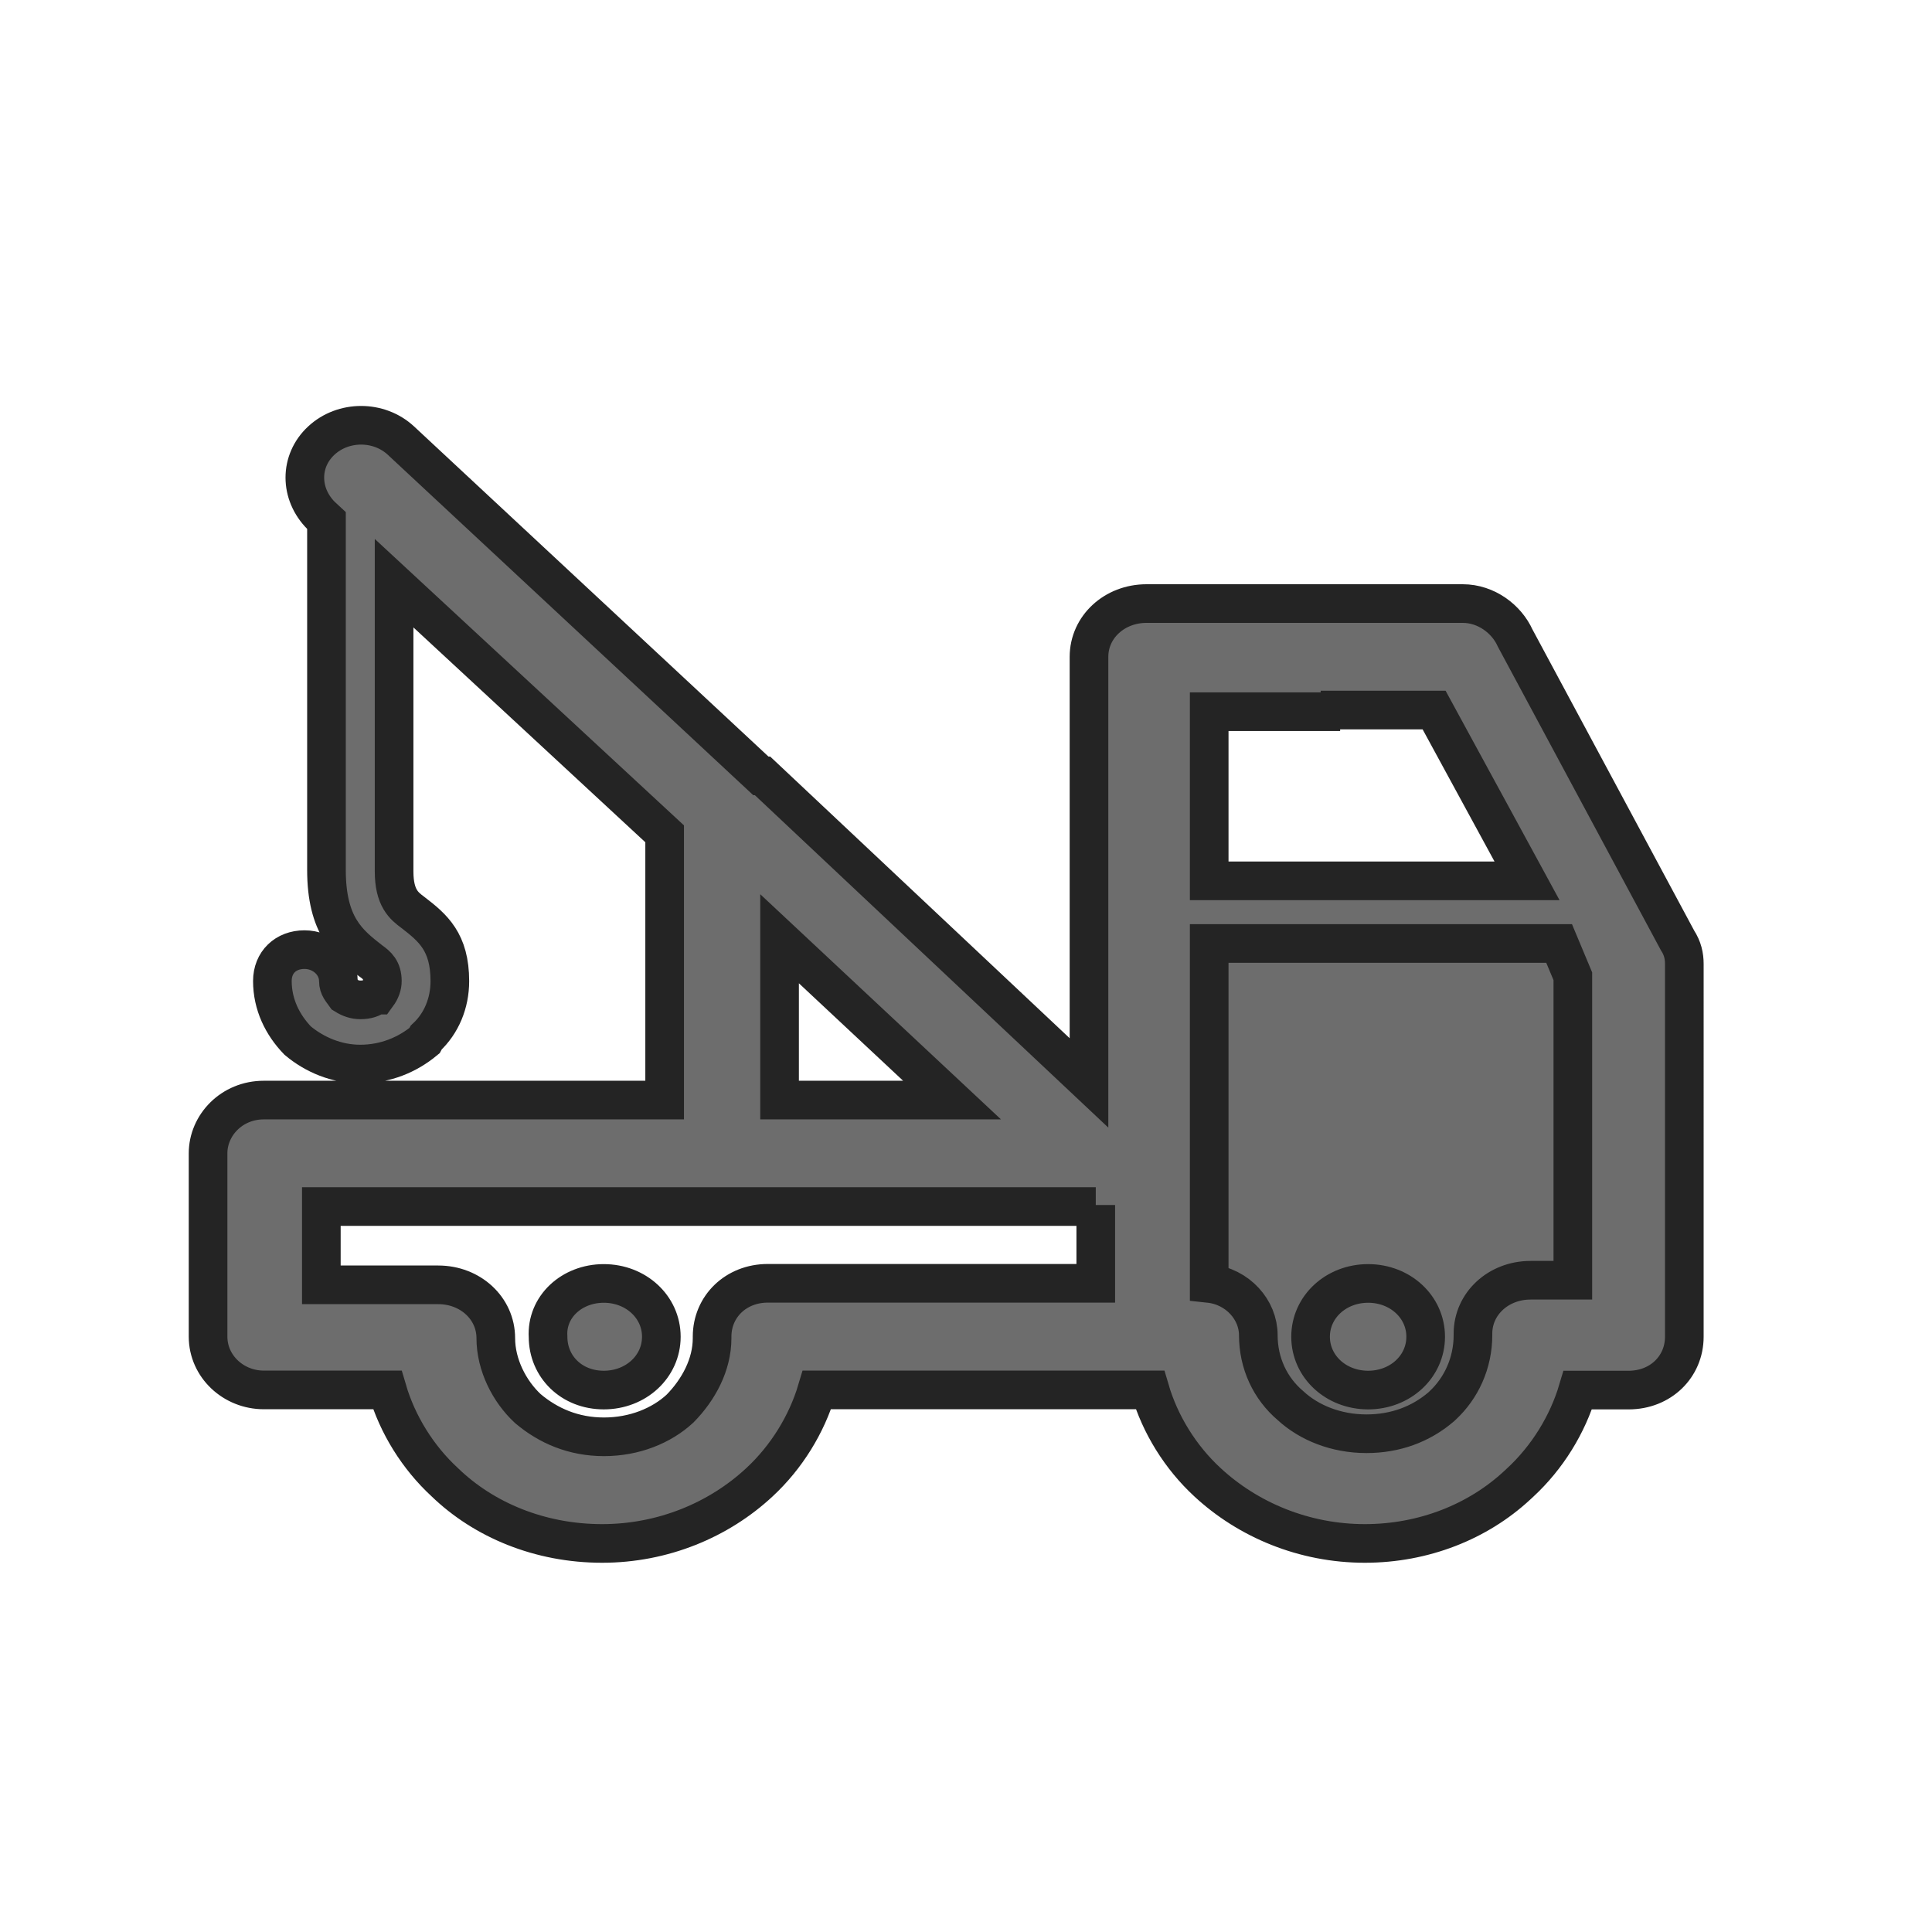 <svg xmlns="http://www.w3.org/2000/svg" xmlns:xlink="http://www.w3.org/1999/xlink" version="1.1" enable-background="new 0 0 1000 1000" xml:space="preserve" width="150" height="150" style=""><rect id="backgroundrect" width="100%" height="100%" x="0" y="0" fill="none" stroke="none" class="" style=""/>

<g class="currentLayer" style=""><title>Layer 1</title><g id="svg_1" class="selected" fill="#6d6d6d" fill-opacity="1" stroke="#242424" stroke-opacity="1" stroke-width="3"><path d="M106.221,99.646 c2.491,0 4.468,1.82 4.468,4.139 c0,2.308 -1.965,4.139 -4.468,4.139 c-2.491,0 -4.468,-1.82 -4.468,-4.139 C101.753,101.466 103.729,99.646 106.221,99.646 L106.221,99.646 zM21.148,76.167 L21.148,76.167 c0,1.82 0.784,3.402 1.965,4.626 l0,0 c1.31,1.094 3.017,1.82 4.854,1.82 c1.965,0 3.672,-0.726 4.994,-1.82 l0.129,-0.238 c1.181,-1.094 1.836,-2.676 1.836,-4.377 c0,-3.045 -1.31,-4.139 -2.889,-5.352 c-0.655,-0.488 -1.439,-1.094 -1.439,-3.164 l0,0 v-0.119 V45.278 l21.005,19.459 v20.672 H20.622 H20.481 c-2.491,0 -4.327,1.95 -4.327,4.139 c0,8.028 0,6.208 0,14.226 l0,0 c0,2.308 1.965,4.139 4.327,4.139 H30.071 c0.784,2.676 2.362,5.233 4.468,7.173 c3.017,2.915 7.356,4.746 12.21,4.746 c4.725,0 9.064,-1.82 12.21,-4.746 c2.105,-1.95 3.672,-4.496 4.468,-7.173 h25.859 l0,0 c0.784,2.676 2.362,5.233 4.468,7.173 l0,0 c3.146,2.915 7.485,4.746 12.21,4.746 c4.596,0 8.795,-1.701 11.812,-4.496 l0.257,-0.238 c2.105,-1.95 3.672,-4.496 4.468,-7.173 h3.813 h0.129 c2.491,0 4.327,-1.82 4.327,-4.139 V74.835 l0,0 c0,-0.607 -0.129,-1.213 -0.526,-1.82 L117.635,49.536 c-0.655,-1.463 -2.234,-2.676 -4.07,-2.676 h-9.976 h-1.439 H89.145 H89.017 c-2.491,0 -4.468,1.82 -4.468,4.139 v33.078 l-25.344,-23.836 h-0.129 l0,0 L31.124,34.205 c-1.708,-1.582 -4.468,-1.582 -6.175,0 c-1.708,1.582 -1.708,4.139 0,5.84 l0.398,0.368 v27 v0.119 c0,4.377 1.708,5.721 3.415,7.053 c0.526,0.368 0.924,0.726 0.924,1.582 c0,0.368 -0.129,0.726 -0.398,1.094 h-0.129 c-0.257,0.238 -0.655,0.368 -1.181,0.368 c-0.398,0 -0.784,-0.119 -1.181,-0.368 l0,0 c-0.257,-0.368 -0.526,-0.607 -0.526,-1.094 c0,-1.333 -1.181,-2.438 -2.631,-2.438 S21.148,74.705 21.148,76.167 L21.148,76.167 zM60.526,72.884 L60.526,72.884 l13.391,12.525 H60.526 V72.884 L60.526,72.884 zM102.536,55.127 L102.536,55.127 H103.987 h7.356 l7.216,13.262 h-24.677 v-1.701 v-0.119 l0,0 v-7.173 l0,0 v-4.139 h8.666 V55.127 zM85.075,93.557 L85.075,93.557 v6.078 H59.614 c-2.491,0 -4.327,1.82 -4.327,4.139 v0.119 c0,2.069 -1.053,4.009 -2.491,5.471 c-1.439,1.333 -3.544,2.189 -5.906,2.189 c-2.362,0 -4.327,-0.856 -5.906,-2.189 c-1.439,-1.333 -2.491,-3.402 -2.491,-5.471 c0,-2.308 -1.965,-4.139 -4.468,-4.139 l0,0 H24.949 c0,-5.352 0,-0.726 0,-6.078 h60.126 V93.557 zM121.05,73.253 L121.05,73.253 H93.882 v26.393 c2.234,0.238 3.813,2.069 3.813,4.009 c0,2.189 0.924,4.139 2.491,5.471 l0,0 l0,0 c1.439,1.333 3.544,2.189 5.906,2.189 c2.234,0 4.199,-0.726 5.778,-2.069 l0.129,-0.119 c1.439,-1.333 2.362,-3.283 2.362,-5.471 v-0.119 c0,-2.308 1.965,-4.139 4.468,-4.139 h3.286 V75.799 L121.05,73.253 L121.05,73.253 zM46.878,99.646 L46.878,99.646 c2.491,0 4.468,1.82 4.468,4.139 c0,2.308 -1.965,4.139 -4.468,4.139 s-4.327,-1.82 -4.327,-4.139 C42.41,101.466 44.387,99.646 46.878,99.646 L46.878,99.646 z" id="svg_2" fill="#6d6d6d" fill-opacity="1" stroke="#242424" stroke-opacity="1" stroke-width="3"/></g></g></svg>